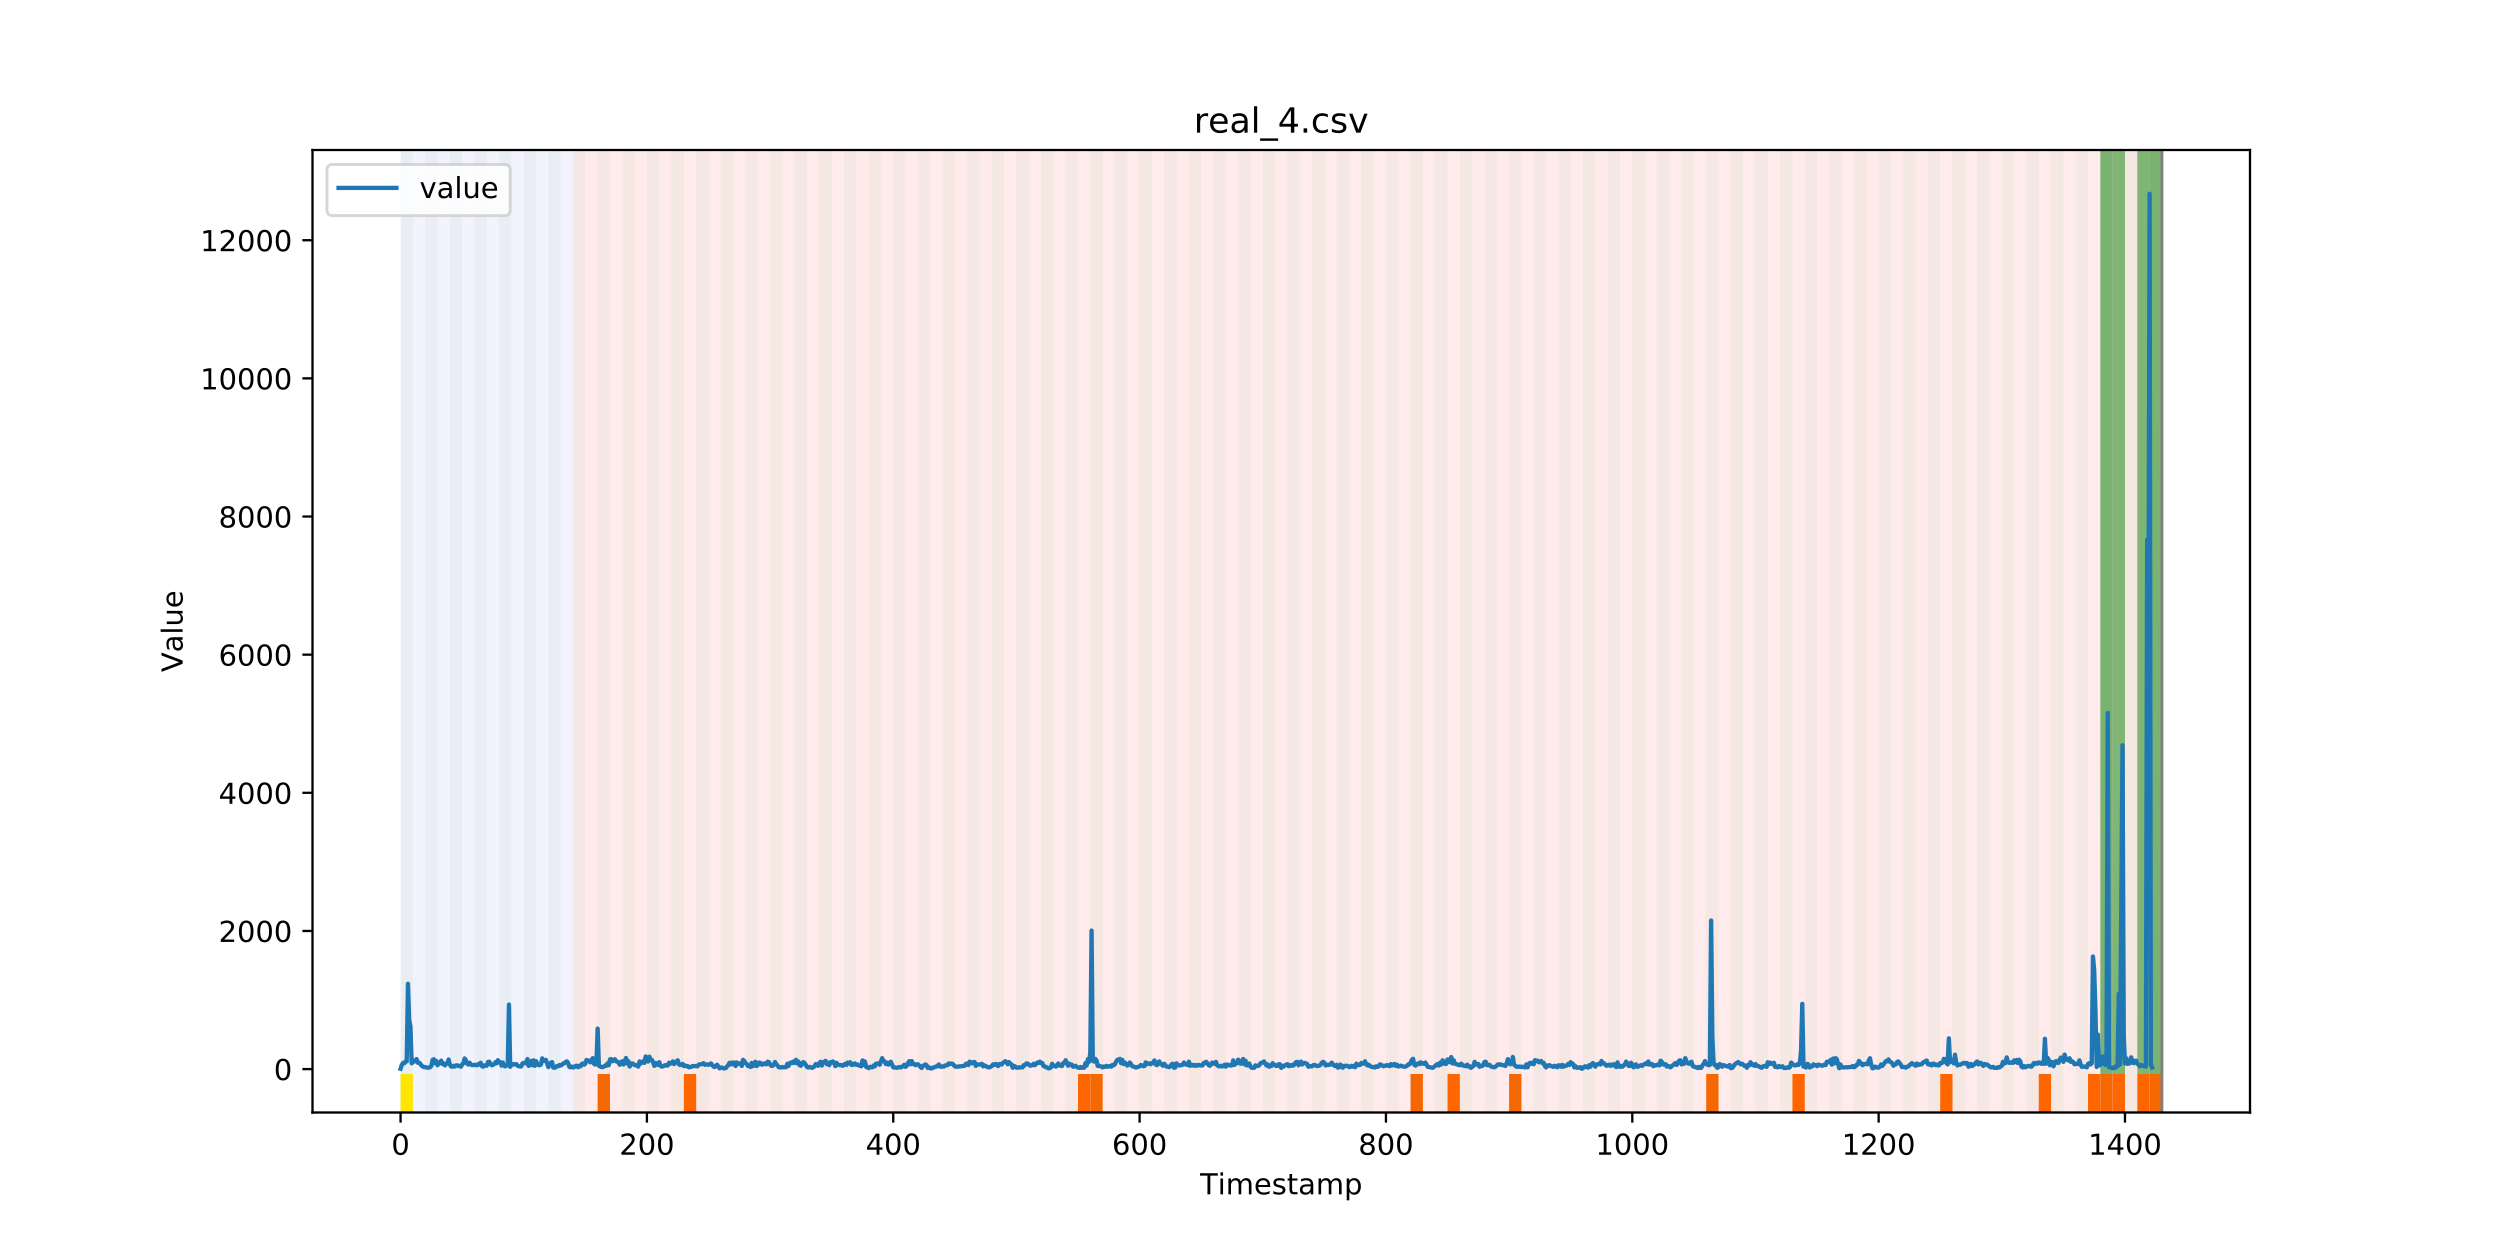 <?xml version="1.0" encoding="utf-8" standalone="no"?>
<!DOCTYPE svg PUBLIC "-//W3C//DTD SVG 1.1//EN"
  "http://www.w3.org/Graphics/SVG/1.1/DTD/svg11.dtd">
<!-- Created with matplotlib (https://matplotlib.org/) -->
<svg height="432pt" version="1.1" viewBox="0 0 864 432" width="864pt" xmlns="http://www.w3.org/2000/svg" xmlns:xlink="http://www.w3.org/1999/xlink">
 <defs>
  <style type="text/css">
*{stroke-linecap:butt;stroke-linejoin:round;}
  </style>
 </defs>
 <g id="figure_1">
  <g id="patch_1">
   <path d="M 0 432 
L 864 432 
L 864 0 
L 0 0 
z
" style="fill:#ffffff;"/>
  </g>
  <g id="axes_1">
   <g id="patch_2">
    <path d="M 108 384.48 
L 777.6 384.48 
L 777.6 51.84 
L 108 51.84 
z
" style="fill:#ffffff;"/>
   </g>
   <g id="patch_3">
    <path clip-path="url(#p8eb3e44b1a)" d="M 138.436 384.48 
L 138.436 51.84 
L 198.032 51.84 
L 198.032 384.48 
z
" style="fill:#0000ff;opacity:0.05;"/>
   </g>
   <g id="patch_4">
    <path clip-path="url(#p8eb3e44b1a)" d="M 198.032 384.48 
L 198.032 51.84 
L 747.164 51.84 
L 747.164 384.48 
z
" style="fill:#ff0000;opacity:0.08;"/>
   </g>
   <g id="patch_5">
    <path clip-path="url(#p8eb3e44b1a)" d="M 138.436 384.48 
L 138.436 51.84 
L 142.693 51.84 
L 142.693 384.48 
z
" style="fill:#008000;opacity:0.04;"/>
   </g>
   <g id="patch_6">
    <path clip-path="url(#p8eb3e44b1a)" d="M 138.436 384.48 
L 138.436 371.174 
L 142.693 371.174 
L 142.693 384.48 
z
" style="fill:#ffe500;"/>
   </g>
   <g id="patch_7">
    <path clip-path="url(#p8eb3e44b1a)" d="M 146.95 384.48 
L 146.95 51.84 
L 151.207 51.84 
L 151.207 384.48 
z
" style="fill:#008000;opacity:0.04;"/>
   </g>
   <g id="patch_8">
    <path clip-path="url(#p8eb3e44b1a)" d="M 206.546 384.48 
L 206.546 371.174 
L 210.803 371.174 
L 210.803 384.48 
z
" style="fill:#ff6600;"/>
   </g>
   <g id="patch_9">
    <path clip-path="url(#p8eb3e44b1a)" d="M 155.464 384.48 
L 155.464 51.84 
L 159.721 51.84 
L 159.721 384.48 
z
" style="fill:#008000;opacity:0.04;"/>
   </g>
   <g id="patch_10">
    <path clip-path="url(#p8eb3e44b1a)" d="M 163.977 384.48 
L 163.977 51.84 
L 168.234 51.84 
L 168.234 384.48 
z
" style="fill:#008000;opacity:0.04;"/>
   </g>
   <g id="patch_11">
    <path clip-path="url(#p8eb3e44b1a)" d="M 172.491 384.48 
L 172.491 51.84 
L 176.748 51.84 
L 176.748 384.48 
z
" style="fill:#008000;opacity:0.04;"/>
   </g>
   <g id="patch_12">
    <path clip-path="url(#p8eb3e44b1a)" d="M 236.344 384.48 
L 236.344 371.174 
L 240.6 371.174 
L 240.6 384.48 
z
" style="fill:#ff6600;"/>
   </g>
   <g id="patch_13">
    <path clip-path="url(#p8eb3e44b1a)" d="M 181.005 384.48 
L 181.005 51.84 
L 185.262 51.84 
L 185.262 384.48 
z
" style="fill:#008000;opacity:0.04;"/>
   </g>
   <g id="patch_14">
    <path clip-path="url(#p8eb3e44b1a)" d="M 189.518 384.48 
L 189.518 51.84 
L 193.775 51.84 
L 193.775 384.48 
z
" style="fill:#008000;opacity:0.04;"/>
   </g>
   <g id="patch_15">
    <path clip-path="url(#p8eb3e44b1a)" d="M 198.032 384.48 
L 198.032 51.84 
L 202.289 51.84 
L 202.289 384.48 
z
" style="fill:#008000;opacity:0.04;"/>
   </g>
   <g id="patch_16">
    <path clip-path="url(#p8eb3e44b1a)" d="M 206.546 384.48 
L 206.546 51.84 
L 210.803 51.84 
L 210.803 384.48 
z
" style="fill:#008000;opacity:0.04;"/>
   </g>
   <g id="patch_17">
    <path clip-path="url(#p8eb3e44b1a)" d="M 215.059 384.48 
L 215.059 51.84 
L 219.316 51.84 
L 219.316 384.48 
z
" style="fill:#008000;opacity:0.04;"/>
   </g>
   <g id="patch_18">
    <path clip-path="url(#p8eb3e44b1a)" d="M 223.573 384.48 
L 223.573 51.84 
L 227.83 51.84 
L 227.83 384.48 
z
" style="fill:#008000;opacity:0.04;"/>
   </g>
   <g id="patch_19">
    <path clip-path="url(#p8eb3e44b1a)" d="M 232.087 384.48 
L 232.087 51.84 
L 236.344 51.84 
L 236.344 384.48 
z
" style="fill:#008000;opacity:0.04;"/>
   </g>
   <g id="patch_20">
    <path clip-path="url(#p8eb3e44b1a)" d="M 240.6 384.48 
L 240.6 51.84 
L 244.857 51.84 
L 244.857 384.48 
z
" style="fill:#008000;opacity:0.04;"/>
   </g>
   <g id="patch_21">
    <path clip-path="url(#p8eb3e44b1a)" d="M 249.114 384.48 
L 249.114 51.84 
L 253.371 51.84 
L 253.371 384.48 
z
" style="fill:#008000;opacity:0.04;"/>
   </g>
   <g id="patch_22">
    <path clip-path="url(#p8eb3e44b1a)" d="M 257.628 384.48 
L 257.628 51.84 
L 261.885 51.84 
L 261.885 384.48 
z
" style="fill:#008000;opacity:0.04;"/>
   </g>
   <g id="patch_23">
    <path clip-path="url(#p8eb3e44b1a)" d="M 266.141 384.48 
L 266.141 51.84 
L 270.398 51.84 
L 270.398 384.48 
z
" style="fill:#008000;opacity:0.04;"/>
   </g>
   <g id="patch_24">
    <path clip-path="url(#p8eb3e44b1a)" d="M 274.655 384.48 
L 274.655 51.84 
L 278.912 51.84 
L 278.912 384.48 
z
" style="fill:#008000;opacity:0.04;"/>
   </g>
   <g id="patch_25">
    <path clip-path="url(#p8eb3e44b1a)" d="M 283.169 384.48 
L 283.169 51.84 
L 287.426 51.84 
L 287.426 384.48 
z
" style="fill:#008000;opacity:0.04;"/>
   </g>
   <g id="patch_26">
    <path clip-path="url(#p8eb3e44b1a)" d="M 291.682 384.48 
L 291.682 51.84 
L 295.939 51.84 
L 295.939 384.48 
z
" style="fill:#008000;opacity:0.04;"/>
   </g>
   <g id="patch_27">
    <path clip-path="url(#p8eb3e44b1a)" d="M 300.196 384.48 
L 300.196 51.84 
L 304.453 51.84 
L 304.453 384.48 
z
" style="fill:#008000;opacity:0.04;"/>
   </g>
   <g id="patch_28">
    <path clip-path="url(#p8eb3e44b1a)" d="M 308.71 384.48 
L 308.71 51.84 
L 312.967 51.84 
L 312.967 384.48 
z
" style="fill:#008000;opacity:0.04;"/>
   </g>
   <g id="patch_29">
    <path clip-path="url(#p8eb3e44b1a)" d="M 372.562 384.48 
L 372.562 371.174 
L 376.819 371.174 
L 376.819 384.48 
z
" style="fill:#ff6600;"/>
   </g>
   <g id="patch_30">
    <path clip-path="url(#p8eb3e44b1a)" d="M 317.223 384.48 
L 317.223 51.84 
L 321.48 51.84 
L 321.48 384.48 
z
" style="fill:#008000;opacity:0.04;"/>
   </g>
   <g id="patch_31">
    <path clip-path="url(#p8eb3e44b1a)" d="M 376.819 384.48 
L 376.819 371.174 
L 381.076 371.174 
L 381.076 384.48 
z
" style="fill:#ff6600;"/>
   </g>
   <g id="patch_32">
    <path clip-path="url(#p8eb3e44b1a)" d="M 325.737 384.48 
L 325.737 51.84 
L 329.994 51.84 
L 329.994 384.48 
z
" style="fill:#008000;opacity:0.04;"/>
   </g>
   <g id="patch_33">
    <path clip-path="url(#p8eb3e44b1a)" d="M 334.251 384.48 
L 334.251 51.84 
L 338.508 51.84 
L 338.508 384.48 
z
" style="fill:#008000;opacity:0.04;"/>
   </g>
   <g id="patch_34">
    <path clip-path="url(#p8eb3e44b1a)" d="M 342.764 384.48 
L 342.764 51.84 
L 347.021 51.84 
L 347.021 384.48 
z
" style="fill:#008000;opacity:0.04;"/>
   </g>
   <g id="patch_35">
    <path clip-path="url(#p8eb3e44b1a)" d="M 351.278 384.48 
L 351.278 51.84 
L 355.535 51.84 
L 355.535 384.48 
z
" style="fill:#008000;opacity:0.04;"/>
   </g>
   <g id="patch_36">
    <path clip-path="url(#p8eb3e44b1a)" d="M 359.792 384.48 
L 359.792 51.84 
L 364.049 51.84 
L 364.049 384.48 
z
" style="fill:#008000;opacity:0.04;"/>
   </g>
   <g id="patch_37">
    <path clip-path="url(#p8eb3e44b1a)" d="M 368.305 384.48 
L 368.305 51.84 
L 372.562 51.84 
L 372.562 384.48 
z
" style="fill:#008000;opacity:0.04;"/>
   </g>
   <g id="patch_38">
    <path clip-path="url(#p8eb3e44b1a)" d="M 376.819 384.48 
L 376.819 51.84 
L 381.076 51.84 
L 381.076 384.48 
z
" style="fill:#008000;opacity:0.04;"/>
   </g>
   <g id="patch_39">
    <path clip-path="url(#p8eb3e44b1a)" d="M 385.333 384.48 
L 385.333 51.84 
L 389.59 51.84 
L 389.59 384.48 
z
" style="fill:#008000;opacity:0.04;"/>
   </g>
   <g id="patch_40">
    <path clip-path="url(#p8eb3e44b1a)" d="M 393.846 384.48 
L 393.846 51.84 
L 398.103 51.84 
L 398.103 384.48 
z
" style="fill:#008000;opacity:0.04;"/>
   </g>
   <g id="patch_41">
    <path clip-path="url(#p8eb3e44b1a)" d="M 402.36 384.48 
L 402.36 51.84 
L 406.617 51.84 
L 406.617 384.48 
z
" style="fill:#008000;opacity:0.04;"/>
   </g>
   <g id="patch_42">
    <path clip-path="url(#p8eb3e44b1a)" d="M 410.874 384.48 
L 410.874 51.84 
L 415.131 51.84 
L 415.131 384.48 
z
" style="fill:#008000;opacity:0.04;"/>
   </g>
   <g id="patch_43">
    <path clip-path="url(#p8eb3e44b1a)" d="M 419.387 384.48 
L 419.387 51.84 
L 423.644 51.84 
L 423.644 384.48 
z
" style="fill:#008000;opacity:0.04;"/>
   </g>
   <g id="patch_44">
    <path clip-path="url(#p8eb3e44b1a)" d="M 427.901 384.48 
L 427.901 51.84 
L 432.158 51.84 
L 432.158 384.48 
z
" style="fill:#008000;opacity:0.04;"/>
   </g>
   <g id="patch_45">
    <path clip-path="url(#p8eb3e44b1a)" d="M 487.497 384.48 
L 487.497 371.174 
L 491.754 371.174 
L 491.754 384.48 
z
" style="fill:#ff6600;"/>
   </g>
   <g id="patch_46">
    <path clip-path="url(#p8eb3e44b1a)" d="M 436.415 384.48 
L 436.415 51.84 
L 440.672 51.84 
L 440.672 384.48 
z
" style="fill:#008000;opacity:0.04;"/>
   </g>
   <g id="patch_47">
    <path clip-path="url(#p8eb3e44b1a)" d="M 500.267 384.48 
L 500.267 371.174 
L 504.524 371.174 
L 504.524 384.48 
z
" style="fill:#ff6600;"/>
   </g>
   <g id="patch_48">
    <path clip-path="url(#p8eb3e44b1a)" d="M 444.928 384.48 
L 444.928 51.84 
L 449.185 51.84 
L 449.185 384.48 
z
" style="fill:#008000;opacity:0.04;"/>
   </g>
   <g id="patch_49">
    <path clip-path="url(#p8eb3e44b1a)" d="M 453.442 384.48 
L 453.442 51.84 
L 457.699 51.84 
L 457.699 384.48 
z
" style="fill:#008000;opacity:0.04;"/>
   </g>
   <g id="patch_50">
    <path clip-path="url(#p8eb3e44b1a)" d="M 461.956 384.48 
L 461.956 51.84 
L 466.213 51.84 
L 466.213 384.48 
z
" style="fill:#008000;opacity:0.04;"/>
   </g>
   <g id="patch_51">
    <path clip-path="url(#p8eb3e44b1a)" d="M 521.551 384.48 
L 521.551 371.174 
L 525.808 371.174 
L 525.808 384.48 
z
" style="fill:#ff6600;"/>
   </g>
   <g id="patch_52">
    <path clip-path="url(#p8eb3e44b1a)" d="M 470.469 384.48 
L 470.469 51.84 
L 474.726 51.84 
L 474.726 384.48 
z
" style="fill:#008000;opacity:0.04;"/>
   </g>
   <g id="patch_53">
    <path clip-path="url(#p8eb3e44b1a)" d="M 478.983 384.48 
L 478.983 51.84 
L 483.24 51.84 
L 483.24 384.48 
z
" style="fill:#008000;opacity:0.04;"/>
   </g>
   <g id="patch_54">
    <path clip-path="url(#p8eb3e44b1a)" d="M 487.497 384.48 
L 487.497 51.84 
L 491.754 51.84 
L 491.754 384.48 
z
" style="fill:#008000;opacity:0.04;"/>
   </g>
   <g id="patch_55">
    <path clip-path="url(#p8eb3e44b1a)" d="M 496.01 384.48 
L 496.01 51.84 
L 500.267 51.84 
L 500.267 384.48 
z
" style="fill:#008000;opacity:0.04;"/>
   </g>
   <g id="patch_56">
    <path clip-path="url(#p8eb3e44b1a)" d="M 504.524 384.48 
L 504.524 51.84 
L 508.781 51.84 
L 508.781 384.48 
z
" style="fill:#008000;opacity:0.04;"/>
   </g>
   <g id="patch_57">
    <path clip-path="url(#p8eb3e44b1a)" d="M 513.038 384.48 
L 513.038 51.84 
L 517.295 51.84 
L 517.295 384.48 
z
" style="fill:#008000;opacity:0.04;"/>
   </g>
   <g id="patch_58">
    <path clip-path="url(#p8eb3e44b1a)" d="M 521.551 384.48 
L 521.551 51.84 
L 525.808 51.84 
L 525.808 384.48 
z
" style="fill:#008000;opacity:0.04;"/>
   </g>
   <g id="patch_59">
    <path clip-path="url(#p8eb3e44b1a)" d="M 530.065 384.48 
L 530.065 51.84 
L 534.322 51.84 
L 534.322 384.48 
z
" style="fill:#008000;opacity:0.04;"/>
   </g>
   <g id="patch_60">
    <path clip-path="url(#p8eb3e44b1a)" d="M 589.661 384.48 
L 589.661 371.174 
L 593.918 371.174 
L 593.918 384.48 
z
" style="fill:#ff6600;"/>
   </g>
   <g id="patch_61">
    <path clip-path="url(#p8eb3e44b1a)" d="M 538.579 384.48 
L 538.579 51.84 
L 542.836 51.84 
L 542.836 384.48 
z
" style="fill:#008000;opacity:0.04;"/>
   </g>
   <g id="patch_62">
    <path clip-path="url(#p8eb3e44b1a)" d="M 547.092 384.48 
L 547.092 51.84 
L 551.349 51.84 
L 551.349 384.48 
z
" style="fill:#008000;opacity:0.04;"/>
   </g>
   <g id="patch_63">
    <path clip-path="url(#p8eb3e44b1a)" d="M 555.606 384.48 
L 555.606 51.84 
L 559.863 51.84 
L 559.863 384.48 
z
" style="fill:#008000;opacity:0.04;"/>
   </g>
   <g id="patch_64">
    <path clip-path="url(#p8eb3e44b1a)" d="M 619.459 384.48 
L 619.459 371.174 
L 623.715 371.174 
L 623.715 384.48 
z
" style="fill:#ff6600;"/>
   </g>
   <g id="patch_65">
    <path clip-path="url(#p8eb3e44b1a)" d="M 564.12 384.48 
L 564.12 51.84 
L 568.377 51.84 
L 568.377 384.48 
z
" style="fill:#008000;opacity:0.04;"/>
   </g>
   <g id="patch_66">
    <path clip-path="url(#p8eb3e44b1a)" d="M 572.633 384.48 
L 572.633 51.84 
L 576.89 51.84 
L 576.89 384.48 
z
" style="fill:#008000;opacity:0.04;"/>
   </g>
   <g id="patch_67">
    <path clip-path="url(#p8eb3e44b1a)" d="M 581.147 384.48 
L 581.147 51.84 
L 585.404 51.84 
L 585.404 384.48 
z
" style="fill:#008000;opacity:0.04;"/>
   </g>
   <g id="patch_68">
    <path clip-path="url(#p8eb3e44b1a)" d="M 589.661 384.48 
L 589.661 51.84 
L 593.918 51.84 
L 593.918 384.48 
z
" style="fill:#008000;opacity:0.04;"/>
   </g>
   <g id="patch_69">
    <path clip-path="url(#p8eb3e44b1a)" d="M 598.174 384.48 
L 598.174 51.84 
L 602.431 51.84 
L 602.431 384.48 
z
" style="fill:#008000;opacity:0.04;"/>
   </g>
   <g id="patch_70">
    <path clip-path="url(#p8eb3e44b1a)" d="M 606.688 384.48 
L 606.688 51.84 
L 610.945 51.84 
L 610.945 384.48 
z
" style="fill:#008000;opacity:0.04;"/>
   </g>
   <g id="patch_71">
    <path clip-path="url(#p8eb3e44b1a)" d="M 670.541 384.48 
L 670.541 371.174 
L 674.797 371.174 
L 674.797 384.48 
z
" style="fill:#ff6600;"/>
   </g>
   <g id="patch_72">
    <path clip-path="url(#p8eb3e44b1a)" d="M 615.202 384.48 
L 615.202 51.84 
L 619.459 51.84 
L 619.459 384.48 
z
" style="fill:#008000;opacity:0.04;"/>
   </g>
   <g id="patch_73">
    <path clip-path="url(#p8eb3e44b1a)" d="M 623.715 384.48 
L 623.715 51.84 
L 627.972 51.84 
L 627.972 384.48 
z
" style="fill:#008000;opacity:0.04;"/>
   </g>
   <g id="patch_74">
    <path clip-path="url(#p8eb3e44b1a)" d="M 632.229 384.48 
L 632.229 51.84 
L 636.486 51.84 
L 636.486 384.48 
z
" style="fill:#008000;opacity:0.04;"/>
   </g>
   <g id="patch_75">
    <path clip-path="url(#p8eb3e44b1a)" d="M 640.743 384.48 
L 640.743 51.84 
L 645 51.84 
L 645 384.48 
z
" style="fill:#008000;opacity:0.04;"/>
   </g>
   <g id="patch_76">
    <path clip-path="url(#p8eb3e44b1a)" d="M 704.595 384.48 
L 704.595 371.174 
L 708.852 371.174 
L 708.852 384.48 
z
" style="fill:#ff6600;"/>
   </g>
   <g id="patch_77">
    <path clip-path="url(#p8eb3e44b1a)" d="M 649.256 384.48 
L 649.256 51.84 
L 653.513 51.84 
L 653.513 384.48 
z
" style="fill:#008000;opacity:0.04;"/>
   </g>
   <g id="patch_78">
    <path clip-path="url(#p8eb3e44b1a)" d="M 657.77 384.48 
L 657.77 51.84 
L 662.027 51.84 
L 662.027 384.48 
z
" style="fill:#008000;opacity:0.04;"/>
   </g>
   <g id="patch_79">
    <path clip-path="url(#p8eb3e44b1a)" d="M 721.623 384.48 
L 721.623 371.174 
L 725.879 371.174 
L 725.879 384.48 
z
" style="fill:#ff6600;"/>
   </g>
   <g id="patch_80">
    <path clip-path="url(#p8eb3e44b1a)" d="M 666.284 384.48 
L 666.284 51.84 
L 670.541 51.84 
L 670.541 384.48 
z
" style="fill:#008000;opacity:0.04;"/>
   </g>
   <g id="patch_81">
    <path clip-path="url(#p8eb3e44b1a)" d="M 725.879 384.48 
L 725.879 371.174 
L 730.136 371.174 
L 730.136 384.48 
z
" style="fill:#ff6600;"/>
   </g>
   <g id="patch_82">
    <path clip-path="url(#p8eb3e44b1a)" d="M 730.136 384.48 
L 730.136 371.174 
L 734.393 371.174 
L 734.393 384.48 
z
" style="fill:#ff6600;"/>
   </g>
   <g id="patch_83">
    <path clip-path="url(#p8eb3e44b1a)" d="M 674.797 384.48 
L 674.797 51.84 
L 679.054 51.84 
L 679.054 384.48 
z
" style="fill:#008000;opacity:0.04;"/>
   </g>
   <g id="patch_84">
    <path clip-path="url(#p8eb3e44b1a)" d="M 738.65 384.48 
L 738.65 371.174 
L 742.907 371.174 
L 742.907 384.48 
z
" style="fill:#ff6600;"/>
   </g>
   <g id="patch_85">
    <path clip-path="url(#p8eb3e44b1a)" d="M 683.311 384.48 
L 683.311 51.84 
L 687.568 51.84 
L 687.568 384.48 
z
" style="fill:#008000;opacity:0.04;"/>
   </g>
   <g id="patch_86">
    <path clip-path="url(#p8eb3e44b1a)" d="M 742.907 384.48 
L 742.907 371.174 
L 747.164 371.174 
L 747.164 384.48 
z
" style="fill:#ff6600;"/>
   </g>
   <g id="patch_87">
    <path clip-path="url(#p8eb3e44b1a)" d="M 691.825 384.48 
L 691.825 51.84 
L 696.082 51.84 
L 696.082 384.48 
z
" style="fill:#008000;opacity:0.04;"/>
   </g>
   <g id="patch_88">
    <path clip-path="url(#p8eb3e44b1a)" d="M 700.338 384.48 
L 700.338 51.84 
L 704.595 51.84 
L 704.595 384.48 
z
" style="fill:#008000;opacity:0.04;"/>
   </g>
   <g id="patch_89">
    <path clip-path="url(#p8eb3e44b1a)" d="M 708.852 384.48 
L 708.852 51.84 
L 713.109 51.84 
L 713.109 384.48 
z
" style="fill:#008000;opacity:0.04;"/>
   </g>
   <g id="patch_90">
    <path clip-path="url(#p8eb3e44b1a)" d="M 717.366 384.48 
L 717.366 51.84 
L 721.623 51.84 
L 721.623 384.48 
z
" style="fill:#008000;opacity:0.04;"/>
   </g>
   <g id="patch_91">
    <path clip-path="url(#p8eb3e44b1a)" d="M 725.879 384.48 
L 725.879 51.84 
L 730.136 51.84 
L 730.136 384.48 
z
" style="fill:#008000;opacity:0.04;"/>
   </g>
   <g id="patch_92">
    <path clip-path="url(#p8eb3e44b1a)" d="M 725.879 371.174 
L 725.879 51.84 
L 730.136 51.84 
L 730.136 371.174 
z
" style="fill:#008000;opacity:0.5;"/>
   </g>
   <g id="patch_93">
    <path clip-path="url(#p8eb3e44b1a)" d="M 730.136 371.174 
L 730.136 51.84 
L 734.393 51.84 
L 734.393 371.174 
z
" style="fill:#008000;opacity:0.5;"/>
   </g>
   <g id="patch_94">
    <path clip-path="url(#p8eb3e44b1a)" d="M 734.393 384.48 
L 734.393 51.84 
L 738.65 51.84 
L 738.65 384.48 
z
" style="fill:#008000;opacity:0.04;"/>
   </g>
   <g id="patch_95">
    <path clip-path="url(#p8eb3e44b1a)" d="M 738.65 371.174 
L 738.65 51.84 
L 742.907 51.84 
L 742.907 371.174 
z
" style="fill:#008000;opacity:0.5;"/>
   </g>
   <g id="patch_96">
    <path clip-path="url(#p8eb3e44b1a)" d="M 742.907 384.48 
L 742.907 51.84 
L 747.164 51.84 
L 747.164 384.48 
z
" style="fill:#008000;opacity:0.04;"/>
   </g>
   <g id="patch_97">
    <path clip-path="url(#p8eb3e44b1a)" d="M 742.907 371.174 
L 742.907 51.84 
L 747.164 51.84 
L 747.164 371.174 
z
" style="fill:#008000;opacity:0.5;"/>
   </g>
   <g id="matplotlib.axis_1">
    <g id="xtick_1">
     <g id="line2d_1">
      <defs>
       <path d="M 0 0 
L 0 3.5 
" id="m15c752524c" style="stroke:#000000;stroke-width:0.8;"/>
      </defs>
      <g>
       <use style="stroke:#000000;stroke-width:0.8;" x="138.436" xlink:href="#m15c752524c" y="384.48"/>
      </g>
     </g>
     <g id="text_1">
      <!-- 0 -->
      <defs>
       <path d="M 31.781 66.406 
Q 24.172 66.406 20.328 58.906 
Q 16.5 51.422 16.5 36.375 
Q 16.5 21.391 20.328 13.891 
Q 24.172 6.391 31.781 6.391 
Q 39.453 6.391 43.281 13.891 
Q 47.125 21.391 47.125 36.375 
Q 47.125 51.422 43.281 58.906 
Q 39.453 66.406 31.781 66.406 
z
M 31.781 74.219 
Q 44.047 74.219 50.516 64.516 
Q 56.984 54.828 56.984 36.375 
Q 56.984 17.969 50.516 8.266 
Q 44.047 -1.422 31.781 -1.422 
Q 19.531 -1.422 13.062 8.266 
Q 6.594 17.969 6.594 36.375 
Q 6.594 54.828 13.062 64.516 
Q 19.531 74.219 31.781 74.219 
z
" id="DejaVuSans-48"/>
      </defs>
      <g transform="translate(135.255 399.078)scale(0.1 -0.1)">
       <use xlink:href="#DejaVuSans-48"/>
      </g>
     </g>
    </g>
    <g id="xtick_2">
     <g id="line2d_2">
      <g>
       <use style="stroke:#000000;stroke-width:0.8;" x="223.573" xlink:href="#m15c752524c" y="384.48"/>
      </g>
     </g>
     <g id="text_2">
      <!-- 200 -->
      <defs>
       <path d="M 19.188 8.297 
L 53.609 8.297 
L 53.609 0 
L 7.328 0 
L 7.328 8.297 
Q 12.938 14.109 22.625 23.891 
Q 32.328 33.688 34.812 36.531 
Q 39.547 41.844 41.422 45.531 
Q 43.312 49.219 43.312 52.781 
Q 43.312 58.594 39.234 62.25 
Q 35.156 65.922 28.609 65.922 
Q 23.969 65.922 18.812 64.312 
Q 13.672 62.703 7.812 59.422 
L 7.812 69.391 
Q 13.766 71.781 18.938 73 
Q 24.125 74.219 28.422 74.219 
Q 39.75 74.219 46.484 68.547 
Q 53.219 62.891 53.219 53.422 
Q 53.219 48.922 51.531 44.891 
Q 49.859 40.875 45.406 35.406 
Q 44.188 33.984 37.641 27.219 
Q 31.109 20.453 19.188 8.297 
z
" id="DejaVuSans-50"/>
      </defs>
      <g transform="translate(214.029 399.078)scale(0.1 -0.1)">
       <use xlink:href="#DejaVuSans-50"/>
       <use x="63.623" xlink:href="#DejaVuSans-48"/>
       <use x="127.246" xlink:href="#DejaVuSans-48"/>
      </g>
     </g>
    </g>
    <g id="xtick_3">
     <g id="line2d_3">
      <g>
       <use style="stroke:#000000;stroke-width:0.8;" x="308.71" xlink:href="#m15c752524c" y="384.48"/>
      </g>
     </g>
     <g id="text_3">
      <!-- 400 -->
      <defs>
       <path d="M 37.797 64.312 
L 12.891 25.391 
L 37.797 25.391 
z
M 35.203 72.906 
L 47.609 72.906 
L 47.609 25.391 
L 58.016 25.391 
L 58.016 17.188 
L 47.609 17.188 
L 47.609 0 
L 37.797 0 
L 37.797 17.188 
L 4.891 17.188 
L 4.891 26.703 
z
" id="DejaVuSans-52"/>
      </defs>
      <g transform="translate(299.166 399.078)scale(0.1 -0.1)">
       <use xlink:href="#DejaVuSans-52"/>
       <use x="63.623" xlink:href="#DejaVuSans-48"/>
       <use x="127.246" xlink:href="#DejaVuSans-48"/>
      </g>
     </g>
    </g>
    <g id="xtick_4">
     <g id="line2d_4">
      <g>
       <use style="stroke:#000000;stroke-width:0.8;" x="393.846" xlink:href="#m15c752524c" y="384.48"/>
      </g>
     </g>
     <g id="text_4">
      <!-- 600 -->
      <defs>
       <path d="M 33.016 40.375 
Q 26.375 40.375 22.484 35.828 
Q 18.609 31.297 18.609 23.391 
Q 18.609 15.531 22.484 10.953 
Q 26.375 6.391 33.016 6.391 
Q 39.656 6.391 43.531 10.953 
Q 47.406 15.531 47.406 23.391 
Q 47.406 31.297 43.531 35.828 
Q 39.656 40.375 33.016 40.375 
z
M 52.594 71.297 
L 52.594 62.312 
Q 48.875 64.062 45.094 64.984 
Q 41.312 65.922 37.594 65.922 
Q 27.828 65.922 22.672 59.328 
Q 17.531 52.734 16.797 39.406 
Q 19.672 43.656 24.016 45.922 
Q 28.375 48.188 33.594 48.188 
Q 44.578 48.188 50.953 41.516 
Q 57.328 34.859 57.328 23.391 
Q 57.328 12.156 50.688 5.359 
Q 44.047 -1.422 33.016 -1.422 
Q 20.359 -1.422 13.672 8.266 
Q 6.984 17.969 6.984 36.375 
Q 6.984 53.656 15.188 63.938 
Q 23.391 74.219 37.203 74.219 
Q 40.922 74.219 44.703 73.484 
Q 48.484 72.75 52.594 71.297 
z
" id="DejaVuSans-54"/>
      </defs>
      <g transform="translate(384.303 399.078)scale(0.1 -0.1)">
       <use xlink:href="#DejaVuSans-54"/>
       <use x="63.623" xlink:href="#DejaVuSans-48"/>
       <use x="127.246" xlink:href="#DejaVuSans-48"/>
      </g>
     </g>
    </g>
    <g id="xtick_5">
     <g id="line2d_5">
      <g>
       <use style="stroke:#000000;stroke-width:0.8;" x="478.983" xlink:href="#m15c752524c" y="384.48"/>
      </g>
     </g>
     <g id="text_5">
      <!-- 800 -->
      <defs>
       <path d="M 31.781 34.625 
Q 24.75 34.625 20.719 30.859 
Q 16.703 27.094 16.703 20.516 
Q 16.703 13.922 20.719 10.156 
Q 24.75 6.391 31.781 6.391 
Q 38.812 6.391 42.859 10.172 
Q 46.922 13.969 46.922 20.516 
Q 46.922 27.094 42.891 30.859 
Q 38.875 34.625 31.781 34.625 
z
M 21.922 38.812 
Q 15.578 40.375 12.031 44.719 
Q 8.5 49.078 8.5 55.328 
Q 8.5 64.062 14.719 69.141 
Q 20.953 74.219 31.781 74.219 
Q 42.672 74.219 48.875 69.141 
Q 55.078 64.062 55.078 55.328 
Q 55.078 49.078 51.531 44.719 
Q 48 40.375 41.703 38.812 
Q 48.828 37.156 52.797 32.312 
Q 56.781 27.484 56.781 20.516 
Q 56.781 9.906 50.312 4.234 
Q 43.844 -1.422 31.781 -1.422 
Q 19.734 -1.422 13.25 4.234 
Q 6.781 9.906 6.781 20.516 
Q 6.781 27.484 10.781 32.312 
Q 14.797 37.156 21.922 38.812 
z
M 18.312 54.391 
Q 18.312 48.734 21.844 45.562 
Q 25.391 42.391 31.781 42.391 
Q 38.141 42.391 41.719 45.562 
Q 45.312 48.734 45.312 54.391 
Q 45.312 60.062 41.719 63.234 
Q 38.141 66.406 31.781 66.406 
Q 25.391 66.406 21.844 63.234 
Q 18.312 60.062 18.312 54.391 
z
" id="DejaVuSans-56"/>
      </defs>
      <g transform="translate(469.439 399.078)scale(0.1 -0.1)">
       <use xlink:href="#DejaVuSans-56"/>
       <use x="63.623" xlink:href="#DejaVuSans-48"/>
       <use x="127.246" xlink:href="#DejaVuSans-48"/>
      </g>
     </g>
    </g>
    <g id="xtick_6">
     <g id="line2d_6">
      <g>
       <use style="stroke:#000000;stroke-width:0.8;" x="564.12" xlink:href="#m15c752524c" y="384.48"/>
      </g>
     </g>
     <g id="text_6">
      <!-- 1000 -->
      <defs>
       <path d="M 12.406 8.297 
L 28.516 8.297 
L 28.516 63.922 
L 10.984 60.406 
L 10.984 69.391 
L 28.422 72.906 
L 38.281 72.906 
L 38.281 8.297 
L 54.391 8.297 
L 54.391 0 
L 12.406 0 
z
" id="DejaVuSans-49"/>
      </defs>
      <g transform="translate(551.395 399.078)scale(0.1 -0.1)">
       <use xlink:href="#DejaVuSans-49"/>
       <use x="63.623" xlink:href="#DejaVuSans-48"/>
       <use x="127.246" xlink:href="#DejaVuSans-48"/>
       <use x="190.869" xlink:href="#DejaVuSans-48"/>
      </g>
     </g>
    </g>
    <g id="xtick_7">
     <g id="line2d_7">
      <g>
       <use style="stroke:#000000;stroke-width:0.8;" x="649.256" xlink:href="#m15c752524c" y="384.48"/>
      </g>
     </g>
     <g id="text_7">
      <!-- 1200 -->
      <g transform="translate(636.531 399.078)scale(0.1 -0.1)">
       <use xlink:href="#DejaVuSans-49"/>
       <use x="63.623" xlink:href="#DejaVuSans-50"/>
       <use x="127.246" xlink:href="#DejaVuSans-48"/>
       <use x="190.869" xlink:href="#DejaVuSans-48"/>
      </g>
     </g>
    </g>
    <g id="xtick_8">
     <g id="line2d_8">
      <g>
       <use style="stroke:#000000;stroke-width:0.8;" x="734.393" xlink:href="#m15c752524c" y="384.48"/>
      </g>
     </g>
     <g id="text_8">
      <!-- 1400 -->
      <g transform="translate(721.668 399.078)scale(0.1 -0.1)">
       <use xlink:href="#DejaVuSans-49"/>
       <use x="63.623" xlink:href="#DejaVuSans-52"/>
       <use x="127.246" xlink:href="#DejaVuSans-48"/>
       <use x="190.869" xlink:href="#DejaVuSans-48"/>
      </g>
     </g>
    </g>
    <g id="text_9">
     <!-- Timestamp -->
     <defs>
      <path d="M -0.297 72.906 
L 61.375 72.906 
L 61.375 64.594 
L 35.5 64.594 
L 35.5 0 
L 25.594 0 
L 25.594 64.594 
L -0.297 64.594 
z
" id="DejaVuSans-84"/>
      <path d="M 9.422 54.688 
L 18.406 54.688 
L 18.406 0 
L 9.422 0 
z
M 9.422 75.984 
L 18.406 75.984 
L 18.406 64.594 
L 9.422 64.594 
z
" id="DejaVuSans-105"/>
      <path d="M 52 44.188 
Q 55.375 50.25 60.062 53.125 
Q 64.75 56 71.094 56 
Q 79.641 56 84.281 50.016 
Q 88.922 44.047 88.922 33.016 
L 88.922 0 
L 79.891 0 
L 79.891 32.719 
Q 79.891 40.578 77.094 44.375 
Q 74.312 48.188 68.609 48.188 
Q 61.625 48.188 57.562 43.547 
Q 53.516 38.922 53.516 30.906 
L 53.516 0 
L 44.484 0 
L 44.484 32.719 
Q 44.484 40.625 41.703 44.406 
Q 38.922 48.188 33.109 48.188 
Q 26.219 48.188 22.156 43.531 
Q 18.109 38.875 18.109 30.906 
L 18.109 0 
L 9.078 0 
L 9.078 54.688 
L 18.109 54.688 
L 18.109 46.188 
Q 21.188 51.219 25.484 53.609 
Q 29.781 56 35.688 56 
Q 41.656 56 45.828 52.969 
Q 50 49.953 52 44.188 
z
" id="DejaVuSans-109"/>
      <path d="M 56.203 29.594 
L 56.203 25.203 
L 14.891 25.203 
Q 15.484 15.922 20.484 11.062 
Q 25.484 6.203 34.422 6.203 
Q 39.594 6.203 44.453 7.469 
Q 49.312 8.734 54.109 11.281 
L 54.109 2.781 
Q 49.266 0.734 44.188 -0.344 
Q 39.109 -1.422 33.891 -1.422 
Q 20.797 -1.422 13.156 6.188 
Q 5.516 13.812 5.516 26.812 
Q 5.516 40.234 12.766 48.109 
Q 20.016 56 32.328 56 
Q 43.359 56 49.781 48.891 
Q 56.203 41.797 56.203 29.594 
z
M 47.219 32.234 
Q 47.125 39.594 43.094 43.984 
Q 39.062 48.391 32.422 48.391 
Q 24.906 48.391 20.391 44.141 
Q 15.875 39.891 15.188 32.172 
z
" id="DejaVuSans-101"/>
      <path d="M 44.281 53.078 
L 44.281 44.578 
Q 40.484 46.531 36.375 47.5 
Q 32.281 48.484 27.875 48.484 
Q 21.188 48.484 17.844 46.438 
Q 14.5 44.391 14.5 40.281 
Q 14.5 37.156 16.891 35.375 
Q 19.281 33.594 26.516 31.984 
L 29.594 31.297 
Q 39.156 29.25 43.188 25.516 
Q 47.219 21.781 47.219 15.094 
Q 47.219 7.469 41.188 3.016 
Q 35.156 -1.422 24.609 -1.422 
Q 20.219 -1.422 15.453 -0.562 
Q 10.688 0.297 5.422 2 
L 5.422 11.281 
Q 10.406 8.688 15.234 7.391 
Q 20.062 6.109 24.812 6.109 
Q 31.156 6.109 34.562 8.281 
Q 37.984 10.453 37.984 14.406 
Q 37.984 18.062 35.516 20.016 
Q 33.062 21.969 24.703 23.781 
L 21.578 24.516 
Q 13.234 26.266 9.516 29.906 
Q 5.812 33.547 5.812 39.891 
Q 5.812 47.609 11.281 51.797 
Q 16.75 56 26.812 56 
Q 31.781 56 36.172 55.266 
Q 40.578 54.547 44.281 53.078 
z
" id="DejaVuSans-115"/>
      <path d="M 18.312 70.219 
L 18.312 54.688 
L 36.812 54.688 
L 36.812 47.703 
L 18.312 47.703 
L 18.312 18.016 
Q 18.312 11.328 20.141 9.422 
Q 21.969 7.516 27.594 7.516 
L 36.812 7.516 
L 36.812 0 
L 27.594 0 
Q 17.188 0 13.234 3.875 
Q 9.281 7.766 9.281 18.016 
L 9.281 47.703 
L 2.688 47.703 
L 2.688 54.688 
L 9.281 54.688 
L 9.281 70.219 
z
" id="DejaVuSans-116"/>
      <path d="M 34.281 27.484 
Q 23.391 27.484 19.188 25 
Q 14.984 22.516 14.984 16.5 
Q 14.984 11.719 18.141 8.906 
Q 21.297 6.109 26.703 6.109 
Q 34.188 6.109 38.703 11.406 
Q 43.219 16.703 43.219 25.484 
L 43.219 27.484 
z
M 52.203 31.203 
L 52.203 0 
L 43.219 0 
L 43.219 8.297 
Q 40.141 3.328 35.547 0.953 
Q 30.953 -1.422 24.312 -1.422 
Q 15.922 -1.422 10.953 3.297 
Q 6 8.016 6 15.922 
Q 6 25.141 12.172 29.828 
Q 18.359 34.516 30.609 34.516 
L 43.219 34.516 
L 43.219 35.406 
Q 43.219 41.609 39.141 45 
Q 35.062 48.391 27.688 48.391 
Q 23 48.391 18.547 47.266 
Q 14.109 46.141 10.016 43.891 
L 10.016 52.203 
Q 14.938 54.109 19.578 55.047 
Q 24.219 56 28.609 56 
Q 40.484 56 46.344 49.844 
Q 52.203 43.703 52.203 31.203 
z
" id="DejaVuSans-97"/>
      <path d="M 18.109 8.203 
L 18.109 -20.797 
L 9.078 -20.797 
L 9.078 54.688 
L 18.109 54.688 
L 18.109 46.391 
Q 20.953 51.266 25.266 53.625 
Q 29.594 56 35.594 56 
Q 45.562 56 51.781 48.094 
Q 58.016 40.188 58.016 27.297 
Q 58.016 14.406 51.781 6.484 
Q 45.562 -1.422 35.594 -1.422 
Q 29.594 -1.422 25.266 0.953 
Q 20.953 3.328 18.109 8.203 
z
M 48.688 27.297 
Q 48.688 37.203 44.609 42.844 
Q 40.531 48.484 33.406 48.484 
Q 26.266 48.484 22.188 42.844 
Q 18.109 37.203 18.109 27.297 
Q 18.109 17.391 22.188 11.75 
Q 26.266 6.109 33.406 6.109 
Q 40.531 6.109 44.609 11.75 
Q 48.688 17.391 48.688 27.297 
z
" id="DejaVuSans-112"/>
     </defs>
     <g transform="translate(414.739 412.757)scale(0.1 -0.1)">
      <use xlink:href="#DejaVuSans-84"/>
      <use x="61.037" xlink:href="#DejaVuSans-105"/>
      <use x="88.82" xlink:href="#DejaVuSans-109"/>
      <use x="186.232" xlink:href="#DejaVuSans-101"/>
      <use x="247.756" xlink:href="#DejaVuSans-115"/>
      <use x="299.855" xlink:href="#DejaVuSans-116"/>
      <use x="339.064" xlink:href="#DejaVuSans-97"/>
      <use x="400.344" xlink:href="#DejaVuSans-109"/>
      <use x="497.756" xlink:href="#DejaVuSans-112"/>
     </g>
    </g>
   </g>
   <g id="matplotlib.axis_2">
    <g id="ytick_1">
     <g id="line2d_9">
      <defs>
       <path d="M 0 0 
L -3.5 0 
" id="m195b4ca3ab" style="stroke:#000000;stroke-width:0.8;"/>
      </defs>
      <g>
       <use style="stroke:#000000;stroke-width:0.8;" x="108" xlink:href="#m195b4ca3ab" y="369.479"/>
      </g>
     </g>
     <g id="text_10">
      <!-- 0 -->
      <g transform="translate(94.638 373.279)scale(0.1 -0.1)">
       <use xlink:href="#DejaVuSans-48"/>
      </g>
     </g>
    </g>
    <g id="ytick_2">
     <g id="line2d_10">
      <g>
       <use style="stroke:#000000;stroke-width:0.8;" x="108" xlink:href="#m195b4ca3ab" y="321.737"/>
      </g>
     </g>
     <g id="text_11">
      <!-- 2000 -->
      <g transform="translate(75.55 325.536)scale(0.1 -0.1)">
       <use xlink:href="#DejaVuSans-50"/>
       <use x="63.623" xlink:href="#DejaVuSans-48"/>
       <use x="127.246" xlink:href="#DejaVuSans-48"/>
       <use x="190.869" xlink:href="#DejaVuSans-48"/>
      </g>
     </g>
    </g>
    <g id="ytick_3">
     <g id="line2d_11">
      <g>
       <use style="stroke:#000000;stroke-width:0.8;" x="108" xlink:href="#m195b4ca3ab" y="273.995"/>
      </g>
     </g>
     <g id="text_12">
      <!-- 4000 -->
      <g transform="translate(75.55 277.794)scale(0.1 -0.1)">
       <use xlink:href="#DejaVuSans-52"/>
       <use x="63.623" xlink:href="#DejaVuSans-48"/>
       <use x="127.246" xlink:href="#DejaVuSans-48"/>
       <use x="190.869" xlink:href="#DejaVuSans-48"/>
      </g>
     </g>
    </g>
    <g id="ytick_4">
     <g id="line2d_12">
      <g>
       <use style="stroke:#000000;stroke-width:0.8;" x="108" xlink:href="#m195b4ca3ab" y="226.252"/>
      </g>
     </g>
     <g id="text_13">
      <!-- 6000 -->
      <g transform="translate(75.55 230.052)scale(0.1 -0.1)">
       <use xlink:href="#DejaVuSans-54"/>
       <use x="63.623" xlink:href="#DejaVuSans-48"/>
       <use x="127.246" xlink:href="#DejaVuSans-48"/>
       <use x="190.869" xlink:href="#DejaVuSans-48"/>
      </g>
     </g>
    </g>
    <g id="ytick_5">
     <g id="line2d_13">
      <g>
       <use style="stroke:#000000;stroke-width:0.8;" x="108" xlink:href="#m195b4ca3ab" y="178.51"/>
      </g>
     </g>
     <g id="text_14">
      <!-- 8000 -->
      <g transform="translate(75.55 182.309)scale(0.1 -0.1)">
       <use xlink:href="#DejaVuSans-56"/>
       <use x="63.623" xlink:href="#DejaVuSans-48"/>
       <use x="127.246" xlink:href="#DejaVuSans-48"/>
       <use x="190.869" xlink:href="#DejaVuSans-48"/>
      </g>
     </g>
    </g>
    <g id="ytick_6">
     <g id="line2d_14">
      <g>
       <use style="stroke:#000000;stroke-width:0.8;" x="108" xlink:href="#m195b4ca3ab" y="130.768"/>
      </g>
     </g>
     <g id="text_15">
      <!-- 10000 -->
      <g transform="translate(69.188 134.567)scale(0.1 -0.1)">
       <use xlink:href="#DejaVuSans-49"/>
       <use x="63.623" xlink:href="#DejaVuSans-48"/>
       <use x="127.246" xlink:href="#DejaVuSans-48"/>
       <use x="190.869" xlink:href="#DejaVuSans-48"/>
       <use x="254.492" xlink:href="#DejaVuSans-48"/>
      </g>
     </g>
    </g>
    <g id="ytick_7">
     <g id="line2d_15">
      <g>
       <use style="stroke:#000000;stroke-width:0.8;" x="108" xlink:href="#m195b4ca3ab" y="83.025"/>
      </g>
     </g>
     <g id="text_16">
      <!-- 12000 -->
      <g transform="translate(69.188 86.825)scale(0.1 -0.1)">
       <use xlink:href="#DejaVuSans-49"/>
       <use x="63.623" xlink:href="#DejaVuSans-50"/>
       <use x="127.246" xlink:href="#DejaVuSans-48"/>
       <use x="190.869" xlink:href="#DejaVuSans-48"/>
       <use x="254.492" xlink:href="#DejaVuSans-48"/>
      </g>
     </g>
    </g>
    <g id="text_17">
     <!-- Value -->
     <defs>
      <path d="M 28.609 0 
L 0.781 72.906 
L 11.078 72.906 
L 34.188 11.531 
L 57.328 72.906 
L 67.578 72.906 
L 39.797 0 
z
" id="DejaVuSans-86"/>
      <path d="M 9.422 75.984 
L 18.406 75.984 
L 18.406 0 
L 9.422 0 
z
" id="DejaVuSans-108"/>
      <path d="M 8.5 21.578 
L 8.5 54.688 
L 17.484 54.688 
L 17.484 21.922 
Q 17.484 14.156 20.5 10.266 
Q 23.531 6.391 29.594 6.391 
Q 36.859 6.391 41.078 11.031 
Q 45.312 15.672 45.312 23.688 
L 45.312 54.688 
L 54.297 54.688 
L 54.297 0 
L 45.312 0 
L 45.312 8.406 
Q 42.047 3.422 37.719 1 
Q 33.406 -1.422 27.688 -1.422 
Q 18.266 -1.422 13.375 4.438 
Q 8.5 10.297 8.5 21.578 
z
M 31.109 56 
z
" id="DejaVuSans-117"/>
     </defs>
     <g transform="translate(63.108 232.273)rotate(-90)scale(0.1 -0.1)">
      <use xlink:href="#DejaVuSans-86"/>
      <use x="68.299" xlink:href="#DejaVuSans-97"/>
      <use x="129.578" xlink:href="#DejaVuSans-108"/>
      <use x="157.361" xlink:href="#DejaVuSans-117"/>
      <use x="220.74" xlink:href="#DejaVuSans-101"/>
     </g>
    </g>
   </g>
   <g id="line2d_16">
    <path clip-path="url(#p8eb3e44b1a)" d="M 138.436 369.36 
L 138.862 368.047 
L 139.288 367.379 
L 139.713 367.474 
L 140.139 366.83 
L 140.565 366.806 
L 140.99 339.998 
L 141.416 352.531 
L 141.842 354.727 
L 142.268 367.474 
L 142.693 367.092 
L 143.119 366.495 
L 143.545 366.758 
L 143.97 366.018 
L 144.396 367.307 
L 144.822 367.235 
L 145.247 367.594 
L 145.673 368.286 
L 146.524 368.811 
L 146.95 368.787 
L 147.801 369.026 
L 148.653 368.835 
L 149.078 368.381 
L 149.504 366.304 
L 149.93 366.066 
L 150.355 367.426 
L 150.781 366.663 
L 151.207 368.143 
L 151.633 367.283 
L 152.058 367.45 
L 152.484 366.567 
L 152.91 367.713 
L 153.335 367.474 
L 153.761 368.19 
L 154.187 367.641 
L 154.612 367.474 
L 155.038 366.161 
L 155.464 367.928 
L 155.889 368.572 
L 156.315 368.644 
L 156.741 368.357 
L 157.166 368.596 
L 157.592 368.214 
L 158.018 368.166 
L 158.443 368.405 
L 158.869 368.381 
L 159.295 368.644 
L 159.721 367.856 
L 160.146 367.522 
L 160.572 365.803 
L 160.998 366.424 
L 161.423 367.594 
L 161.849 367.904 
L 162.275 367.283 
L 162.7 367.88 
L 163.126 368.095 
L 163.552 368.095 
L 163.977 367.975 
L 164.829 368.166 
L 165.254 367.785 
L 165.68 367.952 
L 166.106 367.283 
L 166.531 368.429 
L 166.957 368.644 
L 167.383 368.214 
L 168.234 368.31 
L 168.66 367.021 
L 169.086 366.925 
L 169.511 367.713 
L 169.937 368.143 
L 170.363 368.047 
L 170.788 367.737 
L 171.214 367.116 
L 171.64 367.474 
L 172.065 366.4 
L 172.491 367.068 
L 172.917 367.068 
L 173.342 368.262 
L 173.768 367.212 
L 174.194 368.334 
L 174.619 368.525 
L 175.045 368.166 
L 175.471 368.143 
L 175.897 347.16 
L 176.322 368.668 
L 176.748 368.119 
L 177.174 367.808 
L 177.599 367.761 
L 178.025 367.904 
L 178.451 367.761 
L 178.876 368.31 
L 179.302 368.501 
L 180.153 368.548 
L 180.579 367.546 
L 181.005 367.331 
L 181.43 367.283 
L 181.856 367.546 
L 182.282 366.018 
L 182.707 368.357 
L 183.133 367.975 
L 183.559 366.663 
L 183.984 368.143 
L 184.41 366.448 
L 184.836 368.334 
L 185.262 366.758 
L 185.687 367.617 
L 186.113 368.095 
L 186.539 368.143 
L 186.964 367.88 
L 187.39 365.779 
L 187.816 366.543 
L 188.241 366.663 
L 188.667 366.304 
L 189.518 368.787 
L 189.944 367.856 
L 190.37 367.307 
L 190.795 367.068 
L 191.221 368.954 
L 191.647 369.002 
L 192.072 368.835 
L 192.498 368.405 
L 192.924 368.477 
L 193.35 368.071 
L 193.775 368.238 
L 194.201 367.999 
L 194.627 367.546 
L 195.052 367.474 
L 195.478 366.997 
L 195.904 366.83 
L 196.329 367.307 
L 196.755 368.692 
L 197.181 368.859 
L 197.606 368.596 
L 198.032 368.93 
L 198.458 368.787 
L 198.883 368.405 
L 199.309 368.31 
L 199.735 368.835 
L 200.16 368.381 
L 200.586 368.548 
L 201.012 367.761 
L 201.438 367.546 
L 201.863 367.952 
L 202.289 367.594 
L 202.715 366.328 
L 203.566 366.591 
L 203.992 367.14 
L 204.843 365.708 
L 205.269 367.617 
L 205.694 367.928 
L 206.12 367.546 
L 206.546 355.491 
L 206.971 368.334 
L 207.823 368.763 
L 208.248 368.811 
L 208.674 368.62 
L 209.1 368.286 
L 209.525 368.357 
L 209.951 367.522 
L 210.377 368.143 
L 210.803 366.137 
L 211.228 366.018 
L 211.654 366.758 
L 212.505 366.066 
L 212.931 366.782 
L 213.357 366.901 
L 213.782 367.259 
L 214.208 367.975 
L 214.634 367.021 
L 215.059 366.758 
L 215.485 367.88 
L 215.911 366.949 
L 216.336 365.66 
L 216.762 367.546 
L 217.188 366.782 
L 217.613 368.596 
L 218.039 367.808 
L 218.465 367.522 
L 218.891 367.665 
L 219.316 368.071 
L 219.742 368.095 
L 220.593 368.62 
L 221.019 366.83 
L 221.445 367.546 
L 221.87 367.283 
L 222.296 366.782 
L 222.722 367.331 
L 223.147 365.111 
L 223.573 366.686 
L 223.999 366.854 
L 224.424 365.206 
L 224.85 366.281 
L 225.276 366.257 
L 225.701 367.092 
L 226.127 368.357 
L 226.553 367.379 
L 227.404 368.095 
L 227.83 367.092 
L 228.256 368.31 
L 228.681 368.62 
L 229.107 368.525 
L 229.958 368.095 
L 230.384 368.286 
L 230.81 368.214 
L 231.235 367.259 
L 231.661 367.617 
L 232.087 367.474 
L 232.512 366.806 
L 232.938 367.737 
L 234.215 366.448 
L 234.641 367.832 
L 235.066 368.071 
L 235.492 367.952 
L 235.918 367.689 
L 236.344 368.429 
L 236.769 368.238 
L 237.195 368.477 
L 237.621 368.405 
L 238.046 368.859 
L 238.898 368.715 
L 239.323 368.429 
L 240.175 368.477 
L 240.6 368.381 
L 241.026 368.525 
L 241.452 367.952 
L 241.877 367.808 
L 242.303 367.832 
L 242.729 367.737 
L 243.154 367.45 
L 243.58 367.975 
L 244.432 367.856 
L 244.857 367.999 
L 245.283 367.832 
L 245.709 367.522 
L 246.56 368.572 
L 246.986 368.763 
L 247.837 367.975 
L 248.688 369.217 
L 249.114 368.954 
L 249.54 368.954 
L 249.965 369.193 
L 250.391 369.241 
L 250.817 369.145 
L 251.242 368.548 
L 251.668 368.166 
L 252.094 367.331 
L 252.52 367.856 
L 252.945 367.212 
L 253.371 367.808 
L 253.797 367.188 
L 254.222 368.405 
L 254.648 367.188 
L 255.074 367.713 
L 255.499 367.522 
L 255.925 367.522 
L 256.351 368.405 
L 256.776 366.281 
L 257.202 366.639 
L 257.628 367.426 
L 258.053 367.689 
L 258.479 368.405 
L 258.905 368.286 
L 259.33 368.739 
L 259.756 367.379 
L 260.182 368.477 
L 261.033 366.949 
L 261.459 368.429 
L 261.885 368.119 
L 262.31 367.212 
L 262.736 367.307 
L 263.162 367.904 
L 263.587 367.904 
L 264.013 367.522 
L 264.864 367.832 
L 265.29 366.925 
L 265.716 367.068 
L 266.141 367.904 
L 266.567 368.357 
L 266.993 368.357 
L 267.418 367.904 
L 267.844 367.044 
L 268.27 367.785 
L 268.695 368.214 
L 269.121 368.811 
L 269.973 368.93 
L 270.398 368.763 
L 270.824 368.883 
L 271.25 368.787 
L 271.675 368.835 
L 272.101 367.641 
L 272.527 368.381 
L 272.952 367.426 
L 273.378 367.164 
L 273.804 367.379 
L 274.229 366.854 
L 274.655 367.355 
L 275.081 366.281 
L 275.506 367.474 
L 275.932 366.877 
L 276.358 368.119 
L 276.783 368.31 
L 277.209 367.498 
L 277.635 367.068 
L 278.061 367.379 
L 278.912 368.739 
L 279.338 368.954 
L 279.763 368.715 
L 280.189 368.835 
L 280.615 369.074 
L 281.466 368.572 
L 281.892 367.737 
L 282.317 368.143 
L 282.743 368.31 
L 283.169 367.331 
L 283.594 366.949 
L 284.02 368.262 
L 284.446 367.116 
L 284.871 366.997 
L 285.297 366.639 
L 285.723 367.737 
L 286.149 367.283 
L 286.574 368.119 
L 287 367.092 
L 287.426 367.259 
L 287.851 366.83 
L 288.277 367.307 
L 288.703 368.453 
L 289.128 367.307 
L 289.554 367.975 
L 290.405 368.143 
L 290.831 368.071 
L 291.257 368.334 
L 292.108 367.641 
L 292.534 368.047 
L 292.959 367.235 
L 293.385 367.474 
L 293.811 367.116 
L 294.236 368.023 
L 294.662 368.047 
L 295.088 367.617 
L 295.514 367.546 
L 295.939 368.023 
L 296.365 367.856 
L 296.791 368.214 
L 297.216 368.31 
L 297.642 368.525 
L 298.068 366.495 
L 298.493 368.023 
L 298.919 366.83 
L 299.345 368.715 
L 300.196 369.145 
L 300.622 368.715 
L 301.473 368.859 
L 301.899 368.238 
L 302.324 368.548 
L 302.75 367.617 
L 303.176 367.617 
L 303.602 367.498 
L 304.027 367.975 
L 304.879 365.708 
L 305.304 366.734 
L 305.73 366.806 
L 306.156 367.737 
L 306.581 367.259 
L 307.007 367.928 
L 307.433 367.307 
L 307.858 366.949 
L 308.71 368.859 
L 309.987 369.026 
L 310.838 368.763 
L 311.264 368.93 
L 311.69 368.644 
L 312.115 368.501 
L 312.541 367.975 
L 312.967 368.692 
L 313.392 368.286 
L 313.818 367.379 
L 314.244 366.734 
L 314.669 367.832 
L 315.095 366.71 
L 315.521 367.737 
L 315.946 367.689 
L 316.372 368.143 
L 316.798 367.904 
L 317.223 367.808 
L 318.5 369.097 
L 318.926 368.381 
L 319.352 368.214 
L 319.777 367.88 
L 320.203 368.095 
L 320.629 369.074 
L 321.055 368.859 
L 321.48 369.169 
L 321.906 369.288 
L 322.332 369.002 
L 322.757 368.93 
L 323.183 368.668 
L 323.609 368.644 
L 324.034 368.334 
L 324.46 367.88 
L 324.886 368.572 
L 325.311 368.692 
L 325.737 368.525 
L 326.163 368.596 
L 326.588 368.262 
L 327.44 368.119 
L 327.865 367.522 
L 328.291 367.713 
L 328.717 367.57 
L 329.143 367.617 
L 329.994 368.501 
L 330.42 368.668 
L 332.548 368.453 
L 333.399 368.334 
L 333.825 367.641 
L 334.251 367.594 
L 334.676 368.071 
L 335.102 366.925 
L 335.528 367.092 
L 335.953 367.474 
L 336.379 367.116 
L 336.805 367.021 
L 337.231 368.357 
L 337.656 367.88 
L 338.508 367.928 
L 339.359 367.665 
L 339.785 368.525 
L 340.21 368.19 
L 341.487 368.859 
L 341.913 368.883 
L 342.764 368.453 
L 343.19 367.856 
L 343.616 368.047 
L 344.041 367.713 
L 344.467 367.856 
L 344.893 368.453 
L 345.318 367.737 
L 345.744 367.761 
L 346.17 367.904 
L 346.596 367.331 
L 347.447 366.758 
L 347.873 367.14 
L 348.298 367.808 
L 348.724 367.068 
L 349.15 367.641 
L 349.575 367.832 
L 350.001 369.026 
L 350.427 368.357 
L 350.852 368.572 
L 351.278 368.954 
L 351.704 369.002 
L 352.129 368.859 
L 352.555 368.906 
L 352.981 368.835 
L 353.406 368.883 
L 353.832 368.119 
L 354.258 368.095 
L 354.684 367.546 
L 355.109 367.546 
L 355.535 367.832 
L 355.961 368.286 
L 356.812 368.119 
L 357.238 367.617 
L 357.663 368.119 
L 358.515 367.212 
L 358.94 367.379 
L 359.366 366.901 
L 359.792 367.403 
L 360.217 367.403 
L 360.643 368.429 
L 361.069 368.548 
L 361.494 368.835 
L 361.92 368.93 
L 362.346 369.217 
L 362.772 369.169 
L 363.197 368.906 
L 363.623 367.641 
L 364.049 368.19 
L 364.9 368.62 
L 365.751 367.546 
L 366.177 368.286 
L 366.603 368.214 
L 367.028 368.429 
L 367.454 367.403 
L 367.88 367.235 
L 368.305 366.424 
L 368.731 367.522 
L 369.157 368.31 
L 369.582 367.594 
L 370.008 367.999 
L 370.434 367.952 
L 370.86 368.668 
L 371.711 368.357 
L 372.137 368.739 
L 372.988 369.074 
L 373.414 368.763 
L 373.839 369.074 
L 374.265 368.811 
L 374.691 369.002 
L 375.116 367.45 
L 375.542 368.238 
L 375.968 366.066 
L 376.393 366.949 
L 376.819 363.655 
L 377.245 321.618 
L 377.67 366.519 
L 378.096 366.877 
L 378.522 365.946 
L 378.947 366.472 
L 379.373 368.381 
L 379.799 368.31 
L 380.225 368.525 
L 380.65 368.548 
L 381.076 368.883 
L 381.502 368.596 
L 381.927 368.715 
L 382.353 368.357 
L 382.779 368.668 
L 383.63 368.381 
L 384.056 368.644 
L 384.481 368.023 
L 384.907 368.143 
L 385.333 367.761 
L 385.758 366.854 
L 386.184 366.257 
L 386.61 366.304 
L 387.035 365.946 
L 387.461 367.426 
L 387.887 366.328 
L 388.313 367.737 
L 388.738 367.212 
L 389.59 368.262 
L 390.015 367.928 
L 390.441 367.212 
L 390.867 367.761 
L 391.292 368.501 
L 392.144 368.715 
L 392.569 368.954 
L 393.846 368.525 
L 394.272 368.071 
L 395.123 368.477 
L 395.549 368.381 
L 395.975 367.164 
L 396.401 367.761 
L 396.826 367.546 
L 397.252 367.546 
L 397.678 367.808 
L 398.103 367.355 
L 398.529 367.403 
L 398.955 366.495 
L 399.38 367.832 
L 399.806 368.119 
L 400.232 367.116 
L 400.657 366.83 
L 401.083 367.785 
L 401.509 367.785 
L 401.934 368.334 
L 402.36 367.665 
L 403.211 368.644 
L 403.637 368.644 
L 404.063 368.787 
L 404.488 368.572 
L 404.914 367.832 
L 405.34 367.641 
L 405.766 369.002 
L 406.191 368.906 
L 406.617 367.498 
L 407.043 367.999 
L 407.468 368.19 
L 407.894 368.19 
L 408.745 367.975 
L 409.171 367.212 
L 409.597 367.832 
L 410.022 367.856 
L 410.448 368.095 
L 410.874 366.925 
L 411.299 368.334 
L 411.725 367.952 
L 412.151 368.238 
L 412.576 368.023 
L 413.002 368.357 
L 413.428 368.095 
L 413.854 368.262 
L 414.279 368.023 
L 414.705 368.214 
L 415.131 368.166 
L 415.556 368.238 
L 415.982 367.355 
L 416.408 367.45 
L 416.833 366.949 
L 417.259 367.379 
L 417.685 368.071 
L 418.11 368.334 
L 418.536 367.904 
L 418.962 367.212 
L 419.387 367.522 
L 419.813 367.665 
L 420.239 366.997 
L 420.664 368.19 
L 421.09 368.453 
L 421.516 368.548 
L 421.942 368.334 
L 422.367 368.572 
L 422.793 368.405 
L 423.219 367.952 
L 423.644 368.644 
L 424.07 367.904 
L 425.347 368.262 
L 425.773 368.166 
L 426.198 366.472 
L 426.624 368.023 
L 427.05 367.235 
L 427.475 367.498 
L 427.901 366.233 
L 428.752 367.641 
L 429.604 365.994 
L 430.029 367.832 
L 430.455 366.591 
L 430.881 368.214 
L 431.307 368.023 
L 431.732 367.522 
L 432.158 368.596 
L 432.584 369.026 
L 433.435 369.026 
L 433.861 368.19 
L 434.286 368.429 
L 434.712 368.381 
L 435.138 368.214 
L 435.563 367.498 
L 435.989 367.283 
L 436.415 367.235 
L 436.84 366.83 
L 437.692 368.238 
L 438.117 367.856 
L 438.543 368.644 
L 439.395 368.357 
L 439.82 367.45 
L 440.246 368.071 
L 440.672 368.023 
L 441.097 368.405 
L 441.523 368.357 
L 441.949 367.761 
L 442.374 367.832 
L 442.8 369.074 
L 443.226 368.357 
L 443.651 368.596 
L 444.077 368.119 
L 444.503 367.999 
L 444.928 367.761 
L 445.354 368.453 
L 445.78 368.119 
L 446.205 368.357 
L 446.631 368.023 
L 447.057 368.214 
L 447.908 367.092 
L 448.334 366.997 
L 448.76 368.143 
L 449.185 367.355 
L 449.611 366.901 
L 450.037 367.88 
L 450.462 367.498 
L 450.888 367.331 
L 451.739 367.665 
L 452.165 368.668 
L 452.591 368.453 
L 453.442 368.525 
L 453.868 368.119 
L 454.293 368.047 
L 455.145 368.429 
L 455.996 368.286 
L 456.422 367.928 
L 456.848 367.259 
L 457.273 366.973 
L 457.699 367.235 
L 458.125 368.214 
L 458.976 367.975 
L 459.402 368.023 
L 459.827 367.761 
L 460.253 367.259 
L 460.679 367.999 
L 461.53 368.477 
L 461.956 367.999 
L 462.381 368.978 
L 462.807 368.811 
L 463.233 367.928 
L 463.658 368.596 
L 464.084 369.002 
L 464.51 368.357 
L 464.936 368.405 
L 465.361 368.31 
L 465.787 368.381 
L 466.213 368.763 
L 466.638 368.763 
L 467.064 368.334 
L 467.49 368.62 
L 467.915 368.381 
L 468.341 368.835 
L 468.767 367.594 
L 469.192 367.928 
L 469.618 368.119 
L 470.044 368.023 
L 470.469 367.355 
L 470.895 367.57 
L 471.321 367.594 
L 471.746 366.782 
L 472.172 367.785 
L 472.598 368.214 
L 473.024 367.952 
L 473.449 368.453 
L 474.301 368.787 
L 474.726 368.763 
L 475.152 368.906 
L 475.578 368.525 
L 476.003 368.715 
L 476.429 368.548 
L 476.855 367.88 
L 477.28 367.928 
L 477.706 368.31 
L 478.132 368.501 
L 478.557 368.286 
L 478.983 368.334 
L 479.409 368.071 
L 480.26 368.453 
L 480.686 367.761 
L 481.112 368.238 
L 481.537 367.856 
L 481.963 367.713 
L 482.389 368.381 
L 482.814 367.952 
L 483.24 368.572 
L 483.666 368.525 
L 484.091 368.286 
L 484.943 368.596 
L 485.368 368.668 
L 485.794 368.596 
L 486.22 368.357 
L 486.645 367.88 
L 487.071 367.904 
L 487.497 367.307 
L 487.922 366.328 
L 488.348 365.923 
L 488.774 367.928 
L 489.199 368.286 
L 489.625 367.808 
L 490.051 367.522 
L 490.477 367.761 
L 490.902 367.14 
L 491.328 367.617 
L 491.754 367.426 
L 492.179 367.665 
L 492.605 367.212 
L 493.456 368.715 
L 494.733 368.954 
L 495.159 369.026 
L 496.01 368.405 
L 496.436 367.928 
L 496.862 367.737 
L 497.287 368.238 
L 497.713 367.259 
L 498.139 367.856 
L 498.565 366.448 
L 498.99 366.973 
L 499.416 367.689 
L 499.842 367.641 
L 500.267 366.137 
L 500.693 366.328 
L 501.119 367.092 
L 501.544 365.326 
L 501.97 367.522 
L 502.396 366.424 
L 502.821 367.594 
L 504.098 368.047 
L 504.524 368.143 
L 504.95 367.617 
L 505.801 368.334 
L 506.227 368.334 
L 506.653 368.477 
L 507.078 367.952 
L 507.504 368.62 
L 507.93 368.525 
L 508.355 369.05 
L 508.781 368.644 
L 509.207 368.429 
L 509.632 366.973 
L 510.058 367.785 
L 510.484 367.928 
L 510.909 367.713 
L 511.335 368.668 
L 511.761 368.31 
L 512.186 368.429 
L 512.612 368.119 
L 513.038 367.044 
L 513.463 366.949 
L 513.889 368.095 
L 514.315 368.119 
L 514.74 367.999 
L 515.166 368.477 
L 516.018 368.811 
L 516.443 368.835 
L 516.869 368.644 
L 517.72 367.832 
L 518.146 367.952 
L 518.572 367.832 
L 518.997 368.095 
L 519.423 368.095 
L 520.274 368.381 
L 520.7 367.474 
L 521.126 366.042 
L 521.551 367.426 
L 521.977 367.832 
L 522.403 367.546 
L 522.828 365.302 
L 523.254 367.928 
L 524.106 368.692 
L 524.957 368.596 
L 525.383 368.739 
L 525.808 368.62 
L 526.66 368.811 
L 527.085 368.906 
L 527.511 367.856 
L 527.937 368.859 
L 528.362 367.617 
L 528.788 367.331 
L 529.214 367.665 
L 529.639 367.235 
L 530.065 367.808 
L 530.491 366.4 
L 530.916 366.615 
L 531.342 366.567 
L 531.768 367.092 
L 532.194 367.044 
L 532.619 366.663 
L 533.045 367.426 
L 533.471 367.283 
L 533.896 368.429 
L 534.322 368.883 
L 534.748 368.19 
L 535.173 368.334 
L 535.599 368.143 
L 536.025 368.477 
L 536.45 368.501 
L 536.876 368.715 
L 537.302 368.334 
L 537.727 368.525 
L 538.153 368.859 
L 538.579 368.166 
L 539.004 368.238 
L 539.43 368.668 
L 539.856 368.023 
L 540.282 368.668 
L 540.707 368.286 
L 541.133 368.357 
L 541.559 368.143 
L 541.984 367.665 
L 542.41 368.047 
L 542.836 367.092 
L 543.261 367.57 
L 543.687 367.713 
L 544.113 368.906 
L 544.538 368.501 
L 544.964 369.026 
L 545.39 368.906 
L 545.815 369.05 
L 546.241 368.811 
L 546.667 369.36 
L 547.092 369.193 
L 547.518 368.644 
L 547.944 368.501 
L 548.795 368.954 
L 549.221 368.143 
L 549.647 368.668 
L 550.072 367.737 
L 550.498 367.426 
L 550.924 367.856 
L 551.349 368.62 
L 551.775 367.904 
L 552.626 367.617 
L 553.052 367.904 
L 553.478 366.663 
L 553.903 367.546 
L 554.329 367.45 
L 555.18 368.31 
L 556.032 367.952 
L 556.457 368.334 
L 556.883 367.928 
L 557.309 368.214 
L 557.735 367.808 
L 558.586 368.763 
L 559.012 367.164 
L 559.437 368.501 
L 559.863 368.715 
L 560.289 368.357 
L 560.714 368.668 
L 561.566 367.832 
L 561.991 366.877 
L 562.843 368.357 
L 563.268 368.429 
L 563.694 367.283 
L 564.12 367.88 
L 564.545 368.859 
L 564.971 368.477 
L 565.397 367.832 
L 565.823 368.715 
L 567.1 368.143 
L 567.525 368.357 
L 567.951 367.928 
L 568.377 367.808 
L 568.802 367.474 
L 569.228 367.785 
L 569.654 366.854 
L 570.079 367.928 
L 570.931 367.713 
L 571.356 368.453 
L 571.782 368.166 
L 572.208 368.214 
L 572.633 367.952 
L 573.485 368.19 
L 573.91 366.591 
L 574.336 367.021 
L 574.762 367.904 
L 575.188 367.737 
L 575.613 367.785 
L 576.039 368.596 
L 576.465 368.381 
L 576.89 368.525 
L 577.316 368.859 
L 579.019 367.403 
L 579.444 368.047 
L 580.296 366.591 
L 580.721 366.424 
L 581.147 367.856 
L 581.573 367.665 
L 581.998 367.641 
L 582.424 365.708 
L 582.85 366.806 
L 583.276 367.45 
L 583.701 367.641 
L 584.553 366.949 
L 584.978 368.357 
L 585.404 368.668 
L 585.83 368.715 
L 586.681 369.097 
L 587.107 368.715 
L 587.532 369.097 
L 587.958 369.002 
L 588.384 368.143 
L 588.809 367.713 
L 589.235 366.71 
L 589.661 367.761 
L 590.512 368.143 
L 590.938 368.023 
L 591.364 318.132 
L 591.789 358.522 
L 592.215 367.474 
L 592.641 368.166 
L 593.066 368.023 
L 593.492 369.026 
L 593.918 368.763 
L 594.343 367.737 
L 594.769 367.975 
L 595.195 368.644 
L 595.62 368.119 
L 596.897 368.525 
L 597.323 368.62 
L 597.749 368.071 
L 598.174 369.145 
L 598.6 369.097 
L 599.026 368.62 
L 599.451 367.928 
L 600.303 367.307 
L 600.729 367.044 
L 601.58 367.832 
L 602.006 367.594 
L 602.431 367.904 
L 602.857 368.357 
L 603.283 368.262 
L 603.708 369.002 
L 604.134 367.999 
L 604.56 368.19 
L 604.985 367.116 
L 605.411 367.952 
L 605.837 367.904 
L 606.262 368.31 
L 606.688 367.737 
L 607.114 368.357 
L 607.539 368.334 
L 608.391 368.835 
L 608.817 369.026 
L 609.242 368.596 
L 609.668 368.405 
L 610.094 368.405 
L 610.519 368.715 
L 610.945 367.116 
L 611.371 367.785 
L 611.796 367.259 
L 612.222 367.617 
L 612.648 367.785 
L 613.073 367.307 
L 613.499 368.739 
L 613.925 368.644 
L 614.35 368.883 
L 614.776 368.405 
L 615.202 368.692 
L 615.627 368.668 
L 616.053 368.525 
L 616.479 369.074 
L 617.33 369.097 
L 617.756 368.859 
L 618.182 369.026 
L 618.607 368.763 
L 619.033 367.235 
L 619.884 368.071 
L 620.31 368.214 
L 620.736 368.143 
L 621.161 367.808 
L 621.587 368.047 
L 622.013 367.498 
L 622.438 363.153 
L 622.864 346.945 
L 623.29 368.62 
L 623.715 368.477 
L 624.141 368.93 
L 624.567 367.689 
L 624.992 367.856 
L 625.418 368.93 
L 625.844 368.644 
L 626.27 368.572 
L 626.695 367.832 
L 627.121 368.119 
L 627.547 368.095 
L 627.972 368.453 
L 628.398 367.928 
L 629.675 368.31 
L 630.101 368.19 
L 630.526 367.904 
L 630.952 368.071 
L 631.378 366.925 
L 632.229 367.092 
L 632.655 366.304 
L 633.08 367.928 
L 633.506 365.851 
L 633.932 367.498 
L 634.358 365.708 
L 634.783 366.018 
L 635.635 369.169 
L 636.06 367.88 
L 636.486 368.883 
L 636.912 368.835 
L 637.337 368.93 
L 637.763 368.811 
L 638.189 368.883 
L 639.466 368.739 
L 639.891 368.739 
L 640.317 368.429 
L 640.743 368.835 
L 641.168 368.62 
L 641.594 368.023 
L 642.02 367.952 
L 642.446 366.663 
L 643.723 368.119 
L 644.148 367.713 
L 644.574 367.761 
L 645 367.617 
L 645.425 367.832 
L 645.851 366.495 
L 646.277 365.732 
L 646.702 368.023 
L 647.128 369.193 
L 647.554 369.097 
L 647.979 368.62 
L 648.831 368.954 
L 649.256 368.954 
L 649.682 368.644 
L 650.108 367.88 
L 650.534 368.381 
L 651.811 366.686 
L 652.236 366.782 
L 652.662 366.137 
L 653.088 366.925 
L 653.513 367.044 
L 653.939 367.45 
L 654.365 368.31 
L 654.79 367.832 
L 655.216 367.856 
L 655.642 366.997 
L 656.067 366.83 
L 656.919 367.952 
L 657.344 368.787 
L 657.77 368.715 
L 658.196 368.787 
L 658.621 368.978 
L 659.047 368.692 
L 659.473 368.596 
L 660.324 367.761 
L 660.75 367.426 
L 661.176 367.808 
L 661.601 367.975 
L 662.027 368.31 
L 662.453 367.546 
L 662.878 368.095 
L 663.304 367.808 
L 663.73 367.88 
L 664.155 367.808 
L 664.581 367.212 
L 665.007 367.092 
L 665.432 366.71 
L 665.858 366.543 
L 666.284 367.785 
L 666.709 367.928 
L 667.135 367.737 
L 667.561 368.214 
L 667.987 367.594 
L 668.412 367.641 
L 668.838 368.071 
L 669.264 367.904 
L 669.689 368.19 
L 670.115 368.19 
L 670.541 367.355 
L 670.966 367.45 
L 671.392 367.188 
L 671.818 365.923 
L 672.243 366.161 
L 672.669 367.331 
L 673.095 367.856 
L 673.52 358.857 
L 673.946 367.092 
L 674.372 366.185 
L 674.797 366.997 
L 675.223 367.522 
L 675.649 364.514 
L 676.075 367.283 
L 676.5 368.214 
L 676.926 367.928 
L 677.352 367.999 
L 678.629 367.331 
L 679.054 367.57 
L 679.48 367.331 
L 679.906 367.474 
L 680.331 368.668 
L 680.757 367.88 
L 681.183 367.713 
L 681.608 368.429 
L 682.034 367.952 
L 682.46 367.808 
L 682.885 367.188 
L 683.311 366.854 
L 683.737 367.856 
L 684.162 367.331 
L 684.588 367.331 
L 685.44 368.381 
L 685.865 367.713 
L 686.291 367.856 
L 686.717 367.88 
L 687.568 368.548 
L 687.994 368.859 
L 688.419 368.883 
L 688.845 368.715 
L 689.271 369.074 
L 689.696 369.026 
L 690.122 369.097 
L 690.548 368.811 
L 690.973 368.906 
L 691.825 368.31 
L 692.25 366.949 
L 692.676 367.57 
L 693.102 367.331 
L 693.528 365.445 
L 693.953 367.14 
L 694.379 367.283 
L 694.805 367.307 
L 695.23 367.116 
L 695.656 367.331 
L 696.082 366.472 
L 696.507 367.044 
L 696.933 366.328 
L 697.359 367.379 
L 697.784 366.257 
L 698.21 366.758 
L 698.636 368.644 
L 699.061 368.906 
L 699.487 368.429 
L 699.913 368.859 
L 700.764 368.405 
L 701.19 368.477 
L 701.616 368.357 
L 702.041 368.668 
L 702.467 368.143 
L 702.893 367.403 
L 703.318 367.713 
L 703.744 367.331 
L 704.17 367.594 
L 704.595 367.164 
L 705.021 367.331 
L 705.447 367.641 
L 705.872 367.068 
L 706.298 367.713 
L 706.724 359 
L 707.149 367.594 
L 707.575 365.541 
L 708.001 366.161 
L 708.426 368.143 
L 708.852 367.044 
L 709.278 367.068 
L 709.703 368.501 
L 710.129 367.235 
L 710.555 366.71 
L 710.981 367.235 
L 711.406 367.355 
L 711.832 366.114 
L 712.258 365.493 
L 712.683 365.946 
L 713.109 366.973 
L 713.535 364.466 
L 713.96 366.018 
L 714.812 366.472 
L 715.237 365.732 
L 715.663 366.973 
L 716.089 366.758 
L 716.514 366.997 
L 716.94 367.832 
L 717.366 367.689 
L 718.217 367.713 
L 718.643 366.472 
L 719.069 367.88 
L 719.494 368.715 
L 719.92 368.572 
L 720.346 368.668 
L 720.771 368.62 
L 721.197 368.859 
L 721.623 367.713 
L 722.048 367.45 
L 722.474 367.88 
L 722.9 367.474 
L 723.325 330.569 
L 723.751 335.224 
L 724.177 349.022 
L 724.602 368.739 
L 725.028 357.544 
L 725.454 368.214 
L 725.879 368.023 
L 726.305 365.708 
L 726.731 365.087 
L 727.157 367.307 
L 727.582 368.047 
L 728.008 366.925 
L 728.434 246.376 
L 728.859 368.811 
L 730.136 369.193 
L 730.562 368.906 
L 730.988 369.074 
L 731.413 368.334 
L 731.839 368.501 
L 732.265 343.508 
L 732.69 367.856 
L 733.542 257.571 
L 733.967 358.093 
L 734.393 367.522 
L 734.819 365.755 
L 735.245 367.689 
L 736.096 367.45 
L 736.522 365.421 
L 737.373 367.426 
L 737.799 366.83 
L 738.224 366.543 
L 738.65 367.665 
L 739.076 367.928 
L 739.501 368.501 
L 739.927 368.119 
L 740.353 368.214 
L 740.778 368.477 
L 741.204 368.19 
L 741.63 368.596 
L 742.055 186.507 
L 742.481 231.48 
L 742.907 66.96 
L 743.332 367.88 
L 743.758 368.954 
L 743.758 368.954 
" style="fill:none;stroke:#1f77b4;stroke-linecap:square;stroke-width:1.5;"/>
   </g>
   <g id="line2d_17">
    <path clip-path="url(#p8eb3e44b1a)" d="M 747.164 384.48 
L 747.164 51.84 
" style="fill:none;stroke:#808080;stroke-linecap:square;"/>
   </g>
   <g id="patch_98">
    <path d="M 108 384.48 
L 108 51.84 
" style="fill:none;stroke:#000000;stroke-linecap:square;stroke-linejoin:miter;stroke-width:0.8;"/>
   </g>
   <g id="patch_99">
    <path d="M 777.6 384.48 
L 777.6 51.84 
" style="fill:none;stroke:#000000;stroke-linecap:square;stroke-linejoin:miter;stroke-width:0.8;"/>
   </g>
   <g id="patch_100">
    <path d="M 108 384.48 
L 777.6 384.48 
" style="fill:none;stroke:#000000;stroke-linecap:square;stroke-linejoin:miter;stroke-width:0.8;"/>
   </g>
   <g id="patch_101">
    <path d="M 108 51.84 
L 777.6 51.84 
" style="fill:none;stroke:#000000;stroke-linecap:square;stroke-linejoin:miter;stroke-width:0.8;"/>
   </g>
   <g id="text_18">
    <!-- real_4.csv -->
    <defs>
     <path d="M 41.109 46.297 
Q 39.594 47.172 37.812 47.578 
Q 36.031 48 33.891 48 
Q 26.266 48 22.188 43.047 
Q 18.109 38.094 18.109 28.812 
L 18.109 0 
L 9.078 0 
L 9.078 54.688 
L 18.109 54.688 
L 18.109 46.188 
Q 20.953 51.172 25.484 53.578 
Q 30.031 56 36.531 56 
Q 37.453 56 38.578 55.875 
Q 39.703 55.766 41.062 55.516 
z
" id="DejaVuSans-114"/>
     <path d="M 50.984 -16.609 
L 50.984 -23.578 
L -0.984 -23.578 
L -0.984 -16.609 
z
" id="DejaVuSans-95"/>
     <path d="M 10.688 12.406 
L 21 12.406 
L 21 0 
L 10.688 0 
z
" id="DejaVuSans-46"/>
     <path d="M 48.781 52.594 
L 48.781 44.188 
Q 44.969 46.297 41.141 47.344 
Q 37.312 48.391 33.406 48.391 
Q 24.656 48.391 19.812 42.844 
Q 14.984 37.312 14.984 27.297 
Q 14.984 17.281 19.812 11.734 
Q 24.656 6.203 33.406 6.203 
Q 37.312 6.203 41.141 7.25 
Q 44.969 8.297 48.781 10.406 
L 48.781 2.094 
Q 45.016 0.344 40.984 -0.531 
Q 36.969 -1.422 32.422 -1.422 
Q 20.062 -1.422 12.781 6.344 
Q 5.516 14.109 5.516 27.297 
Q 5.516 40.672 12.859 48.328 
Q 20.219 56 33.016 56 
Q 37.156 56 41.109 55.141 
Q 45.062 54.297 48.781 52.594 
z
" id="DejaVuSans-99"/>
     <path d="M 2.984 54.688 
L 12.5 54.688 
L 29.594 8.797 
L 46.688 54.688 
L 56.203 54.688 
L 35.688 0 
L 23.484 0 
z
" id="DejaVuSans-118"/>
    </defs>
    <g transform="translate(412.599 45.84)scale(0.12 -0.12)">
     <use xlink:href="#DejaVuSans-114"/>
     <use x="41.082" xlink:href="#DejaVuSans-101"/>
     <use x="102.605" xlink:href="#DejaVuSans-97"/>
     <use x="163.885" xlink:href="#DejaVuSans-108"/>
     <use x="191.668" xlink:href="#DejaVuSans-95"/>
     <use x="241.668" xlink:href="#DejaVuSans-52"/>
     <use x="305.291" xlink:href="#DejaVuSans-46"/>
     <use x="337.078" xlink:href="#DejaVuSans-99"/>
     <use x="392.059" xlink:href="#DejaVuSans-115"/>
     <use x="444.158" xlink:href="#DejaVuSans-118"/>
    </g>
   </g>
   <g id="legend_1">
    <g id="patch_102">
     <path d="M 115 74.518 
L 174.316 74.518 
Q 176.316 74.518 176.316 72.518 
L 176.316 58.84 
Q 176.316 56.84 174.316 56.84 
L 115 56.84 
Q 113 56.84 113 58.84 
L 113 72.518 
Q 113 74.518 115 74.518 
z
" style="fill:#ffffff;opacity:0.8;stroke:#cccccc;stroke-linejoin:miter;"/>
    </g>
    <g id="line2d_18">
     <path d="M 117 64.938 
L 137 64.938 
" style="fill:none;stroke:#1f77b4;stroke-linecap:square;stroke-width:1.5;"/>
    </g>
    <g id="line2d_19"/>
    <g id="text_19">
     <!-- value -->
     <g transform="translate(145 68.438)scale(0.1 -0.1)">
      <use xlink:href="#DejaVuSans-118"/>
      <use x="59.18" xlink:href="#DejaVuSans-97"/>
      <use x="120.459" xlink:href="#DejaVuSans-108"/>
      <use x="148.242" xlink:href="#DejaVuSans-117"/>
      <use x="211.621" xlink:href="#DejaVuSans-101"/>
     </g>
    </g>
   </g>
  </g>
 </g>
 <defs>
  <clipPath id="p8eb3e44b1a">
   <rect height="332.64" width="669.6" x="108" y="51.84"/>
  </clipPath>
 </defs>
</svg>
